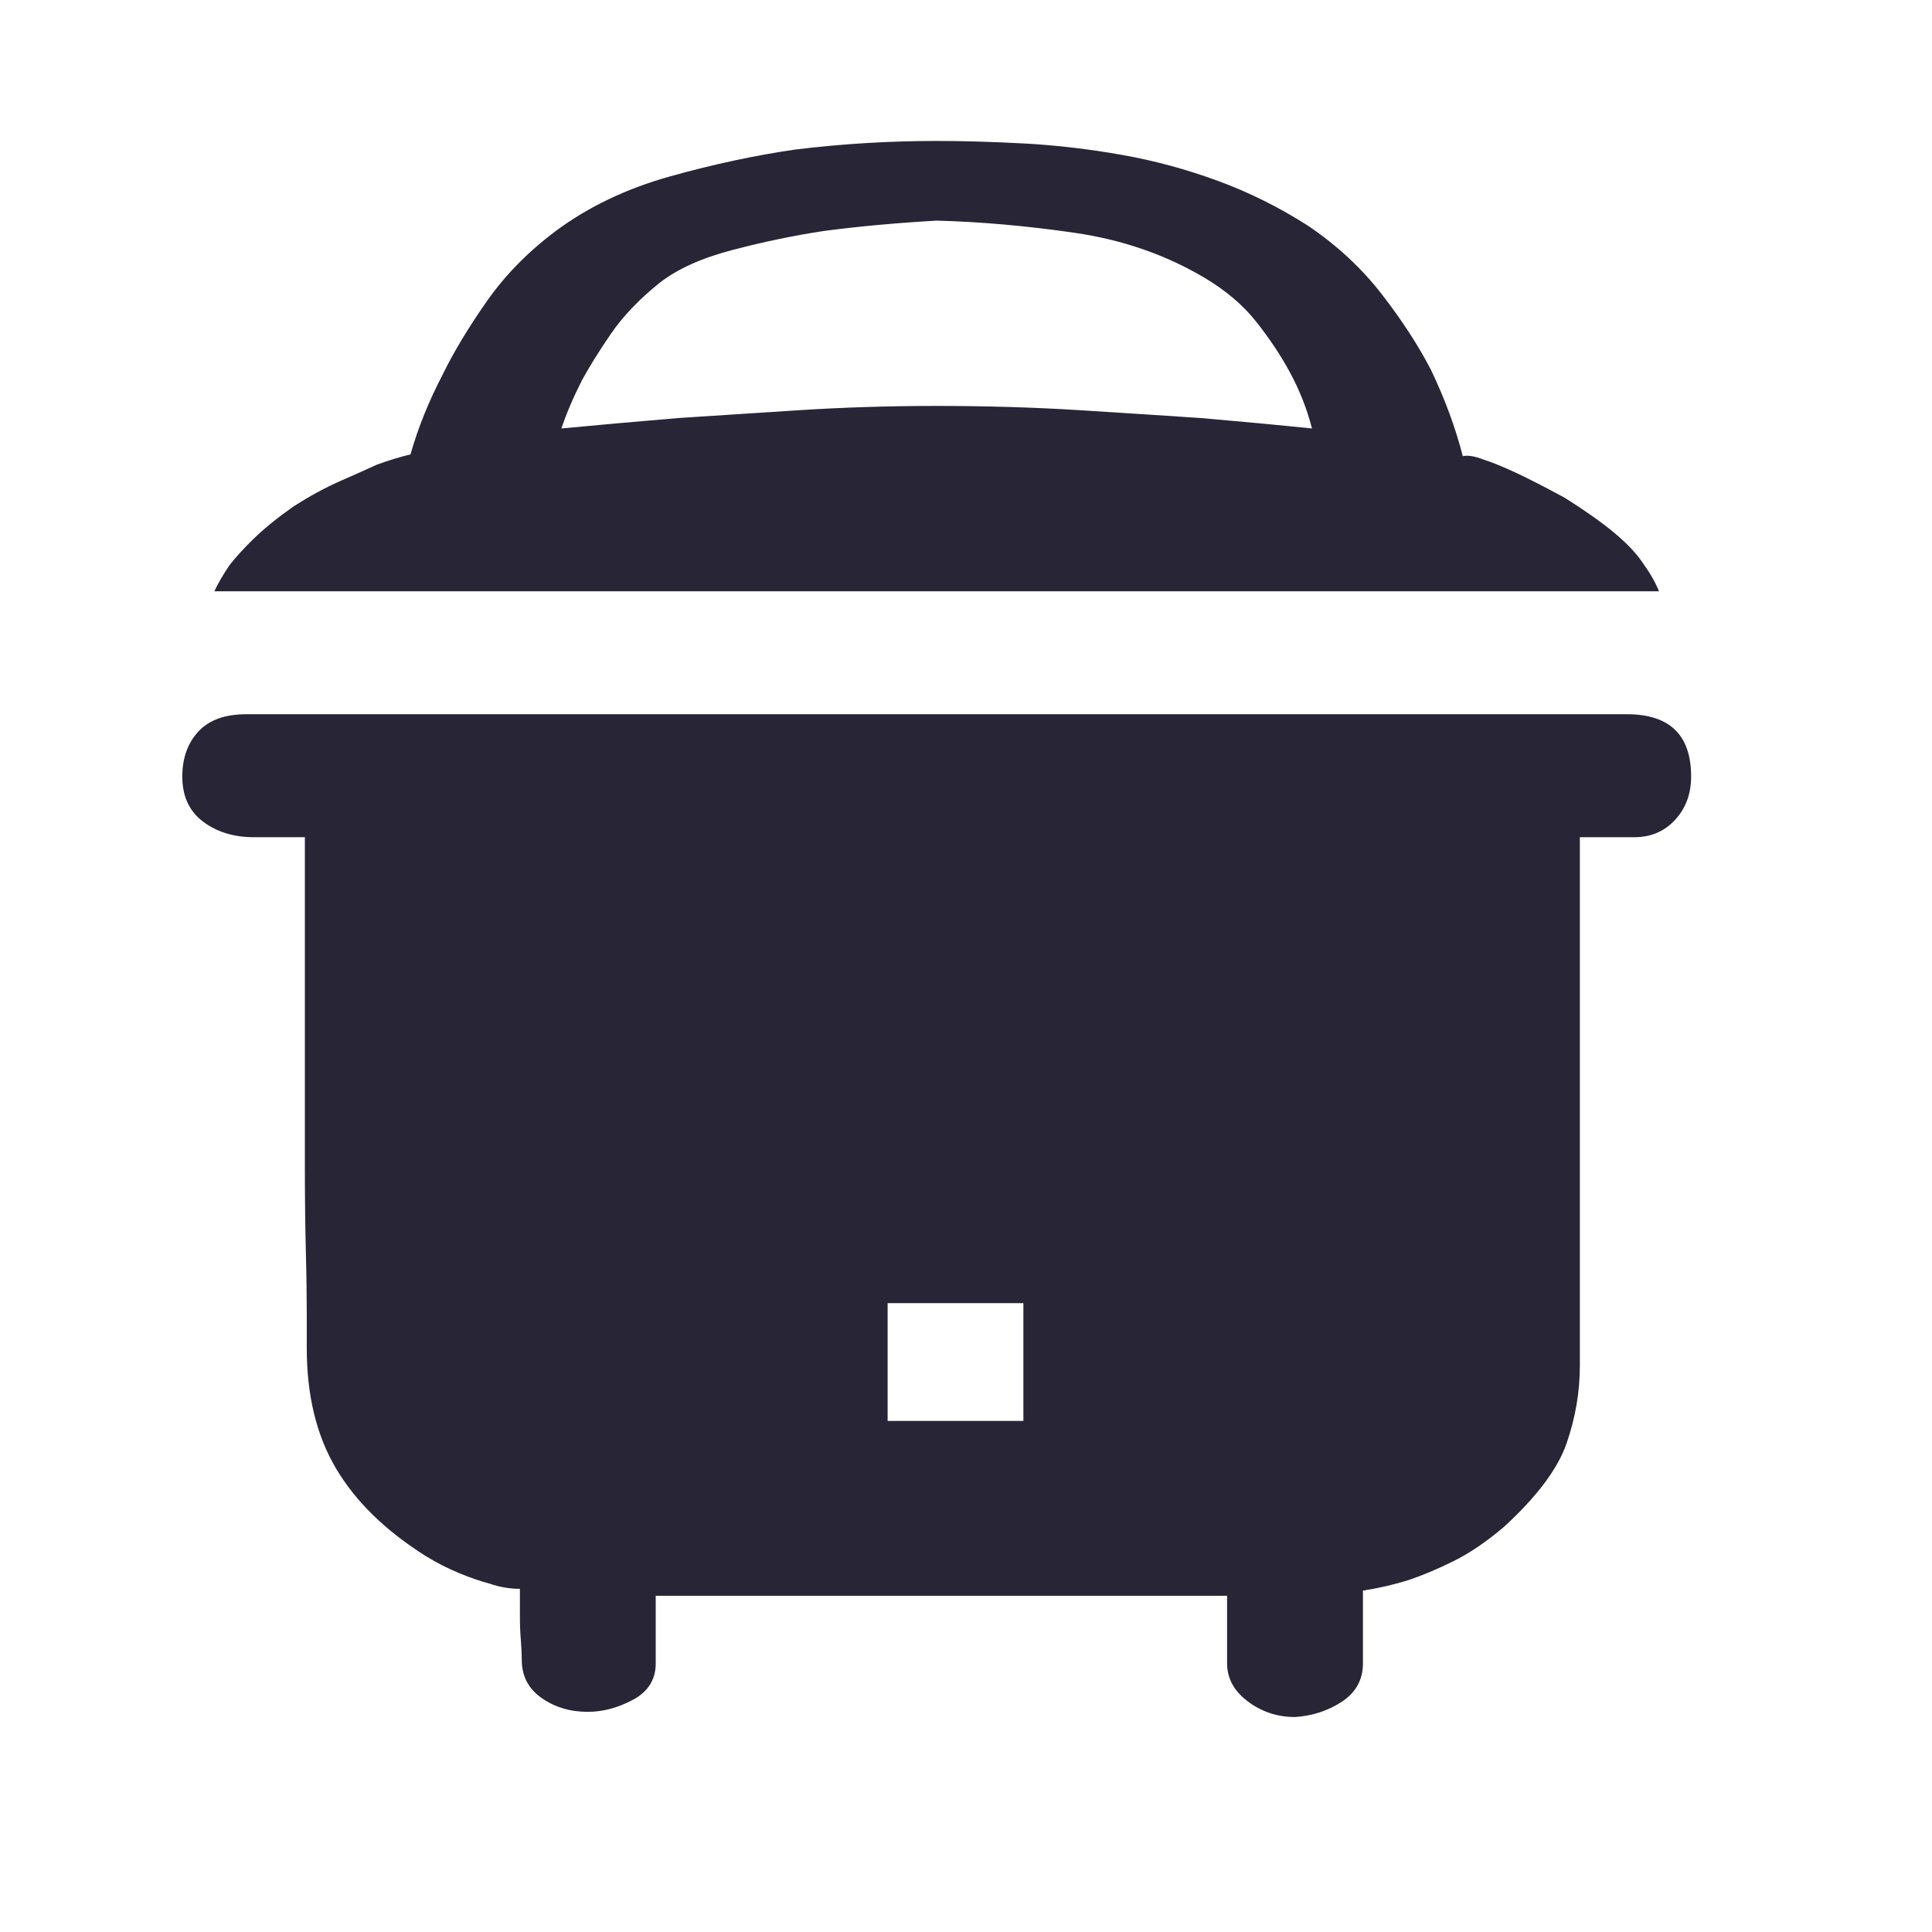 <?xml version="1.0" encoding="utf-8"?>
<!-- Generator: Adobe Illustrator 18.0.0, SVG Export Plug-In . SVG Version: 6.00 Build 0)  -->
<!DOCTYPE svg PUBLIC "-//W3C//DTD SVG 1.1//EN" "http://www.w3.org/Graphics/SVG/1.1/DTD/svg11.dtd">
<svg version="1.1" id="图形" xmlns="http://www.w3.org/2000/svg" xmlns:xlink="http://www.w3.org/1999/xlink" x="0px" y="0px"
	 viewBox="15.167 -16.333 1000.636 1000.678" enable-background="new 15.167 -16.333 1000.636 1000.678" xml:space="preserve">
<g>
	<path fill-rule="evenodd" clip-rule="evenodd" fill="#272536" d="M692.714,100.646c14.999,10.14,27.681,21.955,38.122,35.404
		c10.408,13.455,18.883,26.469,25.387,39.027c7.187,14.968,12.729,29.904,16.567,44.857c2.643-0.602,6.199,0,10.81,1.789
		c3.887,1.202,9.08,3.306,15.587,6.277c6.533,2.997,15.319,7.481,26.367,13.457c10.438,6.565,18.933,12.576,25.411,17.936
		c6.499,5.398,11.374,10.484,14.642,15.25c3.914,5.377,6.862,10.475,8.801,15.273H126.176c1.962-4.207,4.588-8.685,7.812-13.472
		c3.282-4.202,7.492-8.827,12.731-13.907c5.196-5.083,12.022-10.605,20.495-16.596c8.472-5.383,16.423-9.72,23.91-13.008
		c7.495-3.273,13.858-6.132,19.054-8.53c6.504-2.368,12.371-4.175,17.592-5.368c3.888-13.76,9.452-27.518,16.616-41.278
		c5.847-11.956,13.521-24.638,22.956-38.108c9.423-13.46,21.313-25.575,35.661-36.341c16.921-12.544,36.615-21.955,59.087-28.249
		c22.483-6.282,44.101-10.916,64.91-13.93c24.149-2.963,48.571-4.458,73.311-4.458c14.316,0,29.621,0.461,45.908,1.34
		c16.305,0.91,32.869,2.853,49.813,5.844c16.936,2.979,33.526,7.463,49.813,13.46C662.11,83.278,677.789,91.067,692.714,100.646
		L692.714,100.646L692.714,100.646L692.714,100.646 M500.311,97.934c-20.832,1.193-40.37,2.974-58.617,5.38
		c-15.61,2.377-31.402,5.677-47.344,9.876c-15.973,4.178-28.497,9.872-37.626,17.022c-10.432,8.391-18.717,17.045-24.915,26.01
		c-6.176,8.985-11.236,17.06-15.141,24.241c-4.565,8.959-8.144,17.348-10.737,25.12c18.878-1.801,39.076-3.594,60.556-5.403
		c18.207-1.185,38.892-2.51,62.035-4.023c23.134-1.493,47.049-2.248,71.791-2.248c26.037,0,50.935,0.755,74.729,2.248
		c23.745,1.513,44.439,2.838,61.985,4.023c20.875,1.804,40.102,3.602,57.658,5.403c-2.617-10.167-6.502-20.054-11.723-29.598
		c-4.536-8.363-10.225-16.899-17.083-25.572c-6.827-8.686-15.812-16.291-26.883-22.893c-20.164-11.953-42.629-19.722-67.395-23.298
		C546.891,100.646,523.093,98.53,500.311,97.934L500.311,97.934L500.311,97.934L500.311,97.934 M857.801,353.59
		c22.16,0,33.246,10.763,33.246,32.281c0,8.988-2.804,16.452-8.308,22.428c-5.541,5.991-12.567,8.977-21.008,8.977h-28.309v273.598
		c0,13.74-2.323,27.206-6.882,40.344c-4.539,13.163-15.308,27.506-32.22,43.072c-9.124,7.789-17.884,13.754-26.397,17.959
		c-8.414,4.17-16.264,7.464-23.422,9.844c-7.81,2.403-15.628,4.216-23.426,5.38v37.687c0,8.369-3.599,14.953-10.711,19.74
		c-7.21,4.761-15.328,7.464-24.46,8.06c-9.12,0-17.241-2.686-24.431-8.06c-7.181-5.38-10.757-11.971-10.757-19.74v-34.981H354.784
		v34.987c0,8.369-3.933,14.656-11.737,18.832c-7.821,4.193-15.639,6.276-23.457,6.276c-9.123,0-17.1-2.392-23.912-7.181
		c-6.833-4.789-10.274-11.357-10.274-19.717c0-2.994-0.161-6.412-0.478-10.322c-0.337-3.89-0.481-7.936-0.481-12.1v-14.385
		c-5.216,0-10.438-0.873-15.625-2.668c-4.587-1.205-9.78-2.988-15.636-5.374c-5.864-2.398-11.74-5.397-17.587-8.977
		c-20.832-13.164-36.301-28.249-46.381-45.309c-10.112-17.054-15.166-37.811-15.166-62.346v-17.036
		c0-9.573-0.141-20.769-0.493-33.647c-0.3-12.85-0.487-27.045-0.487-42.589v-47.548V417.285h-26.348
		c-10.435,0-19.238-2.709-26.391-8.081c-7.164-5.391-10.743-13.163-10.743-23.321c0-9.565,2.781-17.34,8.305-23.325
		c5.524-5.971,13.803-8.965,24.898-8.965h360.441h354.568V353.59L857.801,353.59L857.801,353.59 M545.208,658.59h-70.311v61h70.311
		V658.59L545.208,658.59L545.208,658.59L545.208,658.59 M545.208,658.59L545.208,658.59z"/>
</g>
</svg>
